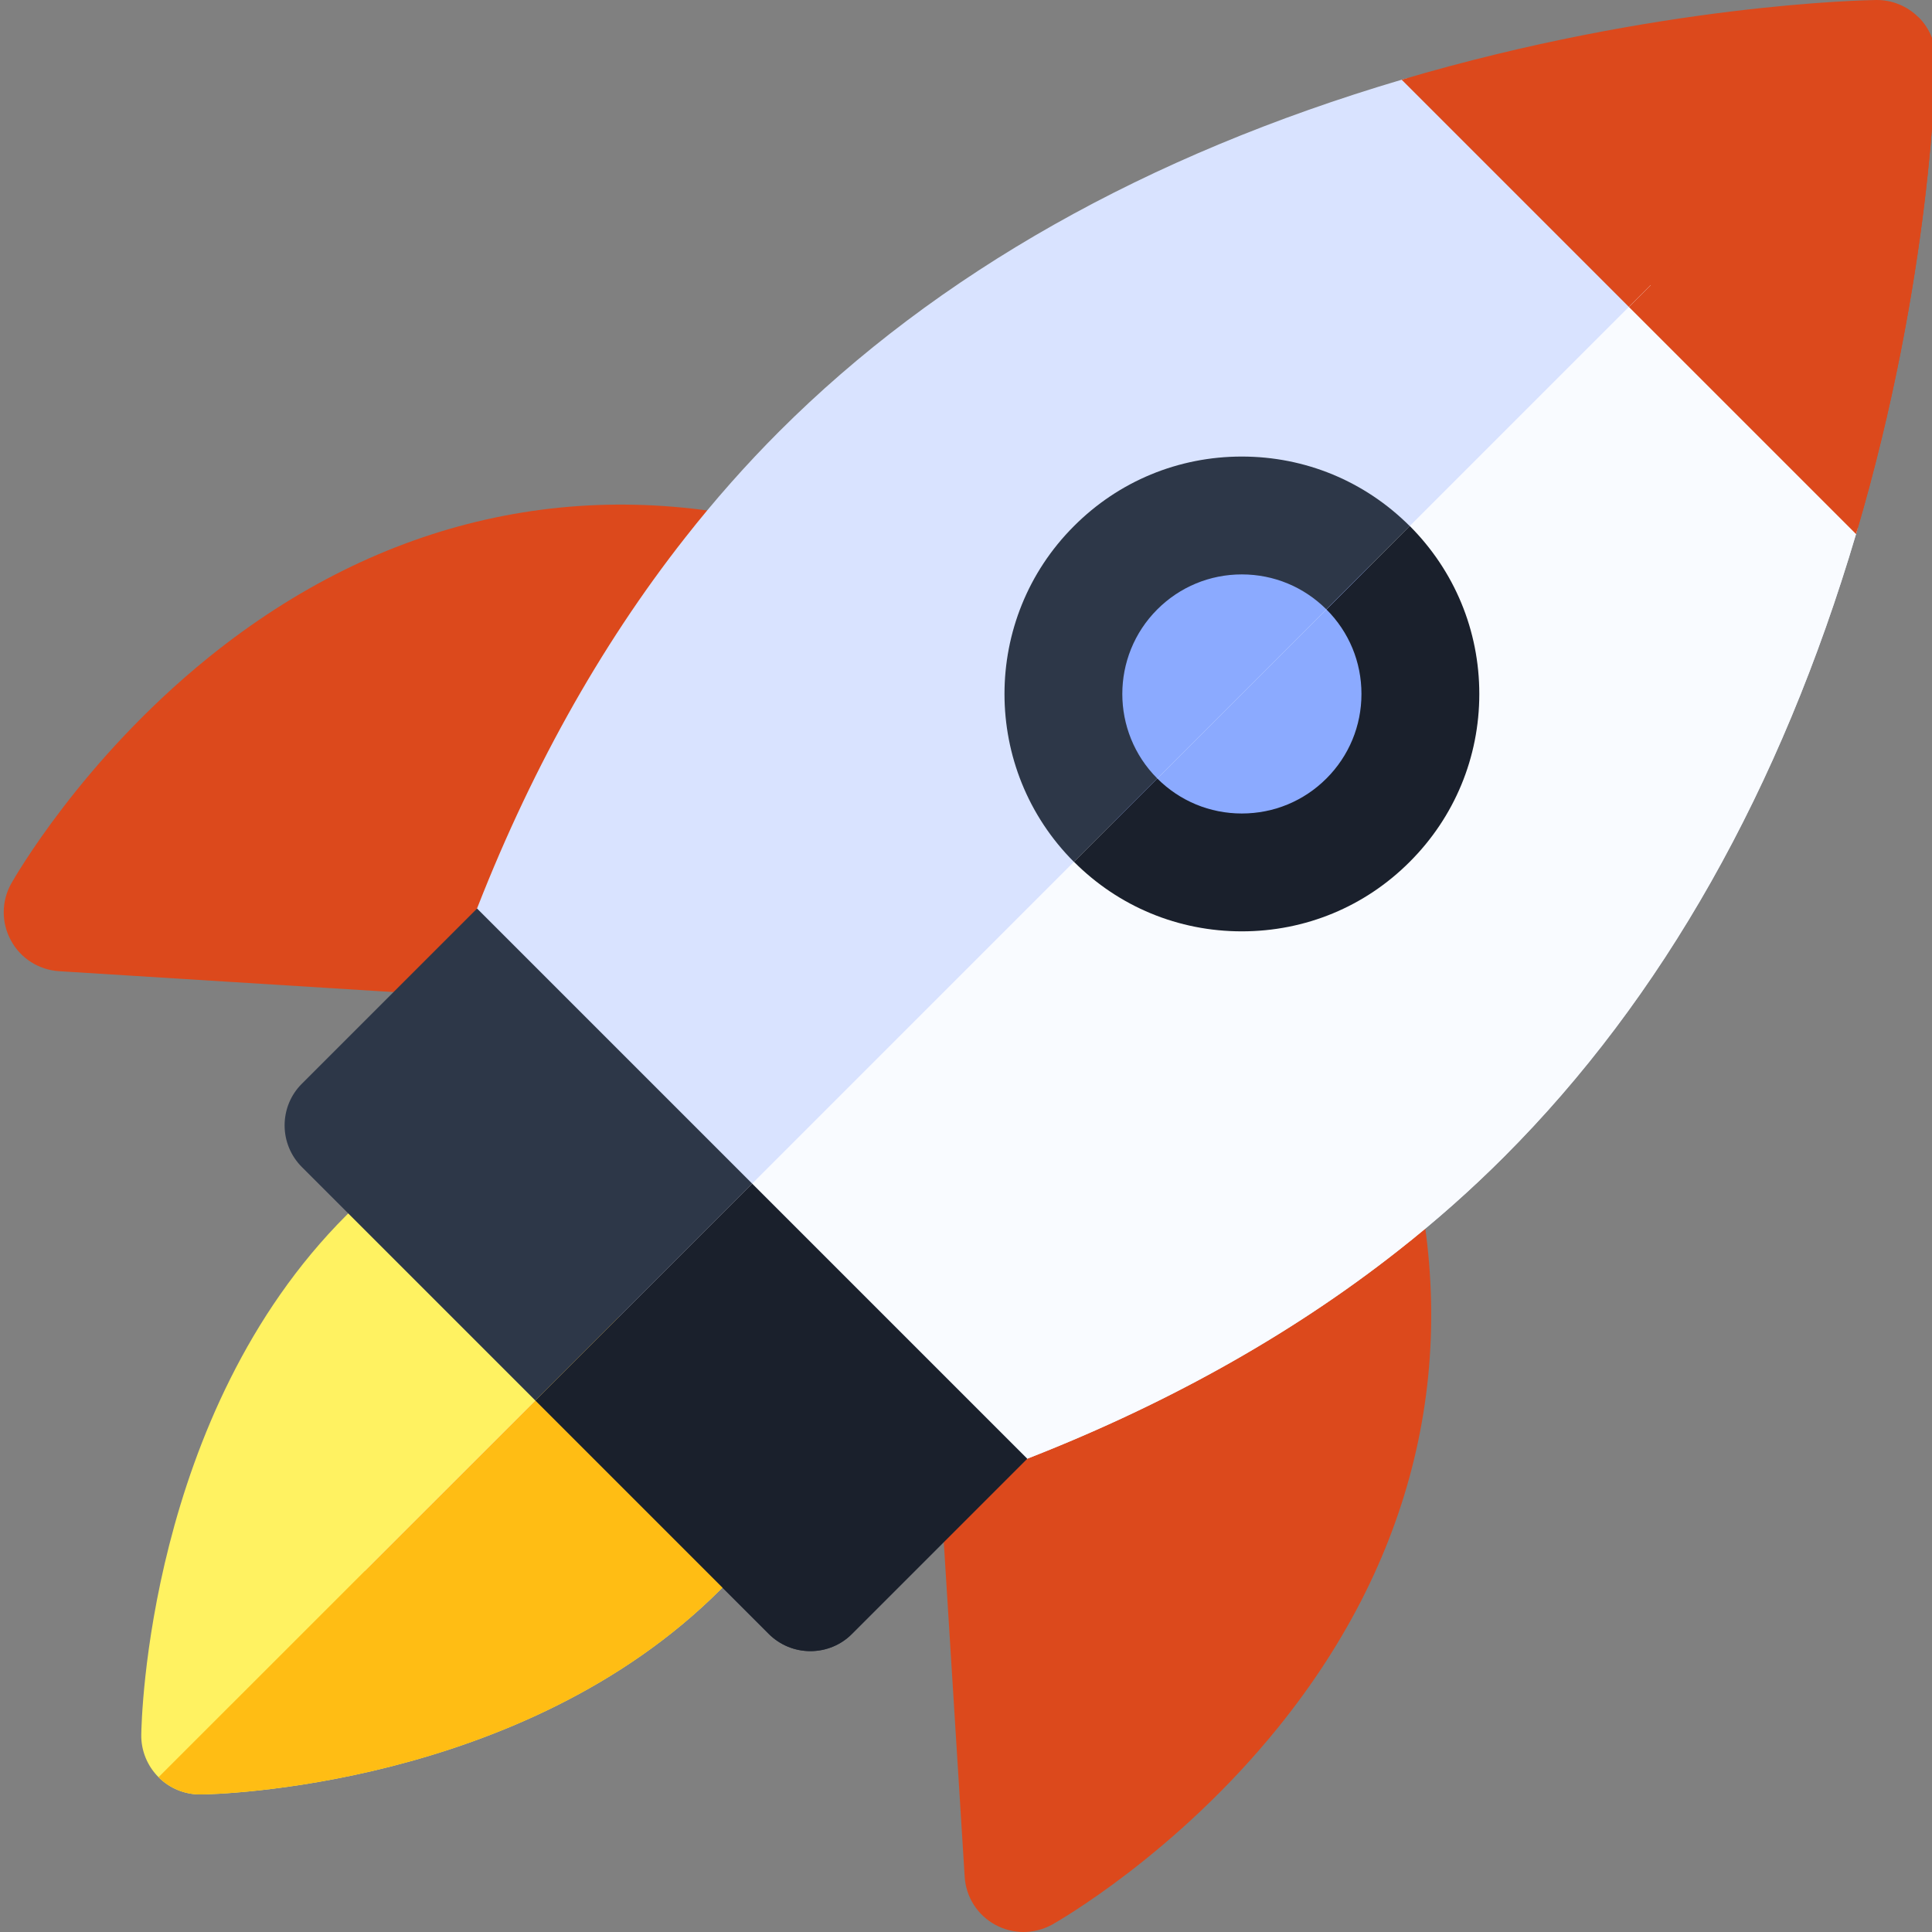 <svg width="16" height="16" viewBox="0 0 16 16" fill="none" xmlns="http://www.w3.org/2000/svg">
    <rect x="0" y="0" width="16" height="16" fill="#808080" stroke="none"/>
    <g clip-path="url(#clip0_3215_137972)">
        <path d="M4.925 8.319C4.914 8.319 4.904 8.318 4.894 8.318L0.489 8.043C0.321 8.032 0.171 7.937 0.091 7.789C0.01 7.642 0.011 7.464 0.093 7.317C0.117 7.276 0.672 6.297 1.729 5.443C3.158 4.29 4.819 3.916 6.532 4.361C6.674 4.398 6.792 4.497 6.853 4.631C6.914 4.765 6.912 4.919 6.846 5.05L5.362 8.047C5.279 8.214 5.109 8.319 4.925 8.319Z" fill="#DC491C"/>
        <path d="M8.476 16C8.396 16 8.315 15.98 8.242 15.94C8.095 15.86 7.999 15.71 7.989 15.542L7.714 11.137C7.702 10.941 7.808 10.756 7.984 10.669L10.981 9.184C11.113 9.119 11.267 9.117 11.401 9.178C11.534 9.239 11.633 9.357 11.67 9.499C12.116 11.212 11.742 12.873 10.588 14.302C9.735 15.359 8.756 15.914 8.715 15.938C8.64 15.979 8.558 16 8.476 16Z" fill="#DC491C"/>
        <path d="M15.248 3.939L12.092 0.783C11.966 0.657 11.78 0.609 11.609 0.66C9.496 1.285 7.761 2.265 6.453 3.573C6.18 3.846 5.918 4.142 5.674 4.453C4.965 5.354 4.372 6.42 3.913 7.621C3.621 8.387 3.383 9.207 3.206 10.059C2.897 11.547 2.88 12.613 2.879 12.658C2.878 12.789 2.929 12.916 3.022 13.009C3.114 13.101 3.238 13.152 3.368 13.152H3.374C3.418 13.152 4.485 13.135 5.973 12.826C6.824 12.648 7.644 12.41 8.41 12.118C9.611 11.659 10.677 11.067 11.579 10.357C11.889 10.114 12.185 9.851 12.458 9.578C13.766 8.27 14.746 6.536 15.371 4.423C15.422 4.251 15.375 4.066 15.248 3.939Z" fill="#D9E3FF"/>
        <path d="M6.306 12.09L3.941 9.725C3.766 9.551 3.489 9.534 3.295 9.687C3.144 9.805 3 9.932 2.868 10.065C1.222 11.71 1.171 14.259 1.17 14.367C1.168 14.498 1.22 14.625 1.313 14.718C1.404 14.81 1.529 14.861 1.658 14.861C1.66 14.861 1.662 14.861 1.664 14.861C1.772 14.86 4.321 14.809 5.967 13.164C6.099 13.031 6.226 12.888 6.345 12.737C6.497 12.542 6.48 12.265 6.306 12.09Z" fill="#FFF261"/>
        <path d="M3.951 7.524L2.5 8.975C2.408 9.066 2.357 9.19 2.357 9.32C2.357 9.449 2.408 9.573 2.5 9.665L6.366 13.531C6.458 13.623 6.582 13.674 6.711 13.674C6.841 13.674 6.965 13.623 7.056 13.531L8.507 12.08L3.951 7.524Z" fill="#2D3748"/>
        <path d="M10.284 7.236C9.887 7.236 9.513 7.081 9.231 6.8C8.651 6.219 8.651 5.275 9.231 4.694C9.513 4.413 9.887 4.258 10.284 4.258C10.682 4.258 11.056 4.413 11.337 4.694C11.618 4.975 11.773 5.349 11.773 5.747C11.773 6.145 11.618 6.519 11.337 6.8C11.056 7.081 10.682 7.236 10.284 7.236Z" fill="#8BAAFF"/>
        <path d="M10.284 7.714C9.759 7.714 9.265 7.509 8.894 7.138C8.127 6.371 8.127 5.123 8.894 4.357C9.265 3.985 9.759 3.781 10.284 3.781C10.809 3.781 11.303 3.985 11.675 4.357C12.046 4.728 12.251 5.222 12.251 5.747C12.251 6.272 12.046 6.766 11.675 7.138C11.303 7.509 10.809 7.714 10.284 7.714ZM10.284 4.757C10.02 4.757 9.771 4.86 9.584 5.047C9.198 5.433 9.198 6.061 9.584 6.447C9.771 6.634 10.02 6.737 10.284 6.737C10.549 6.737 10.797 6.634 10.985 6.447C11.171 6.26 11.274 6.012 11.274 5.747C11.274 5.483 11.171 5.234 10.985 5.047C10.797 4.86 10.549 4.757 10.284 4.757Z" fill="#2D3748"/>
        <path d="M15.888 0.143C15.795 0.05 15.668 -0.002 15.537 8.99024e-05C15.464 0.001 13.739 0.03 11.608 0.66L15.371 4.423C16.001 2.292 16.03 0.567 16.031 0.494C16.033 0.363 15.981 0.236 15.888 0.143Z" fill="#DC491C"/>
        <path d="M15.248 3.939L13.67 2.361L3.022 13.009C3.114 13.101 3.238 13.152 3.367 13.152H3.373C3.418 13.152 4.484 13.135 5.972 12.826C6.824 12.649 7.644 12.411 8.41 12.118C9.611 11.659 10.677 11.067 11.578 10.358C11.889 10.114 12.185 9.852 12.457 9.579C13.766 8.27 14.746 6.536 15.371 4.423C15.422 4.251 15.374 4.066 15.248 3.939Z" fill="#F9FBFF"/>
        <path d="M6.306 12.09L5.124 10.908L1.313 14.718V14.718C1.405 14.81 1.529 14.861 1.658 14.861H1.664C1.772 14.86 4.322 14.809 5.967 13.164C6.099 13.031 6.226 12.887 6.345 12.736C6.497 12.542 6.481 12.265 6.306 12.09Z" fill="#FFBD14"/>
        <path d="M6.229 9.802L4.433 11.598L6.366 13.531C6.458 13.623 6.582 13.674 6.711 13.674C6.841 13.674 6.965 13.623 7.056 13.531L8.507 12.08L6.229 9.802Z" fill="#1A202C"/>
        <path d="M11.337 4.694C11.337 4.694 11.337 4.694 11.337 4.694L9.231 6.8H9.232C9.513 7.081 9.887 7.236 10.284 7.236C10.682 7.236 11.056 7.081 11.337 6.8C11.619 6.518 11.774 6.145 11.774 5.747C11.773 5.349 11.619 4.975 11.337 4.694Z" fill="#8BAAFF"/>
        <path d="M11.675 4.356L10.985 5.047C11.172 5.234 11.275 5.482 11.275 5.747C11.275 6.011 11.172 6.26 10.985 6.447C10.798 6.634 10.549 6.737 10.284 6.737C10.02 6.737 9.771 6.634 9.584 6.447C9.584 6.447 9.584 6.447 9.584 6.447L8.894 7.137V7.137C9.265 7.509 9.759 7.713 10.284 7.713C10.81 7.713 11.304 7.509 11.675 7.137C12.046 6.766 12.251 6.272 12.251 5.747C12.251 5.222 12.046 4.728 11.675 4.356Z" fill="#1A202C"/>
        <path d="M15.888 0.143L13.49 2.542L15.371 4.423C16.001 2.292 16.03 0.567 16.031 0.495C16.033 0.363 15.981 0.236 15.888 0.143Z" fill="#DC491C"/>
    </g>
    <defs>
        <clipPath id="clip0_3215_137972">
            <rect width="16" height="16" fill="white"/>
        </clipPath>
    </defs>
</svg>
